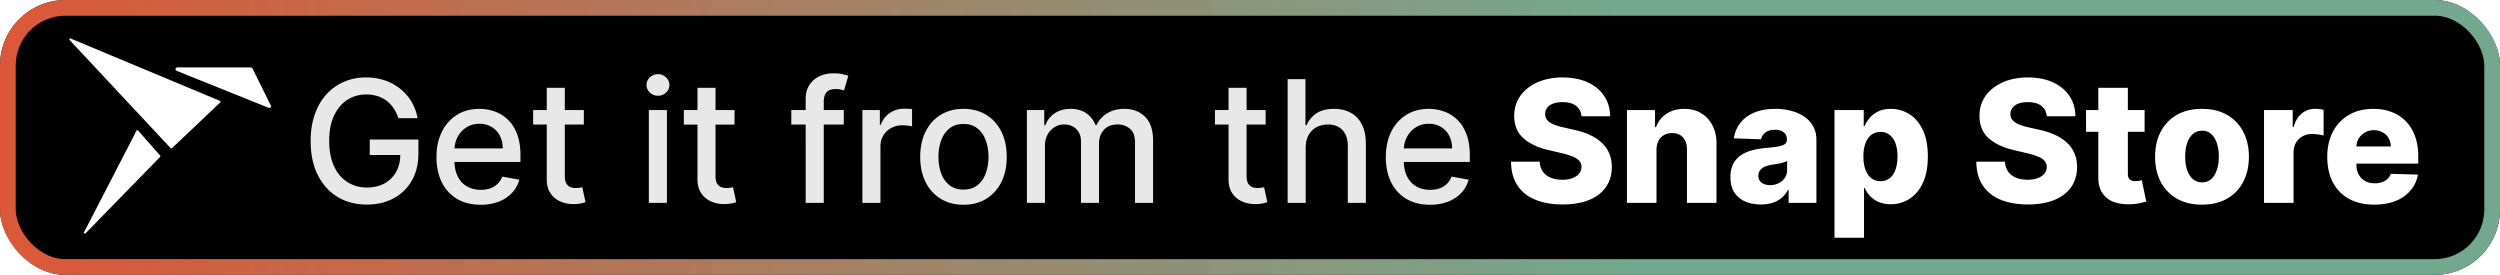 <svg xmlns="http://www.w3.org/2000/svg" width="191" height="21" fill="none" viewBox="0 0 191 21"><g clip-path="url(#a)"><rect width="191" height="21" fill="#000" rx="5"/><g filter="url(#b)"><g fill="#fff" clip-path="url(#c)"><path d="m20.69 8.06-1.4-2.83s-.07-.08-.12-.08h-5.63c-.06 0-.12.05-.13.11-.01.06.02.13.08.15l7.04 2.83h.05c.04 0 .07-.02.1-.04.04-.04.05-.1.02-.15l-.01.01ZM16.81 7.71 5.39 2.94s-.06 0-.08.02c-.02.03-.02.06 0 .09l7.73 8.27s.03.02.05.02c0 0 .03 0 .05-.02l3.69-3.5s.02-.04.02-.06c0-.02-.02-.04-.04-.05ZM10.54 9.96s-.04-.03-.06-.02c-.02 0-.04.02-.05.04l-4.01 7.77s0 .07.02.09c.01 0 .03.01.04.01.02 0 .04 0 .05-.02l5.71-5.85s.03-.07 0-.09l-1.7-1.93Z"/></g></g><g filter="url(#d)"><path fill="#E8E8E8" d="M30.437 9.032c-.09-.28-.21-.53-.36-.752a2.303 2.303 0 0 0-1.237-.937 2.84 2.84 0 0 0-.863-.125c-.533 0-1.013.137-1.44.41-.429.275-.767.676-1.016 1.206-.247.526-.37 1.17-.37 1.934 0 .766.125 1.414.374 1.944.25.529.591.93 1.025 1.204.434.274.928.411 1.482.411.514 0 .962-.104 1.343-.313.385-.21.682-.505.891-.887.213-.385.319-.837.319-1.357l.37.07h-2.706v-1.178h3.716v1.076c0 .794-.17 1.483-.508 2.068a3.458 3.458 0 0 1-1.394 1.348c-.59.317-1.268.475-2.031.475-.856 0-1.607-.197-2.253-.59-.643-.395-1.145-.953-1.505-1.676-.36-.727-.54-1.588-.54-2.586 0-.754.105-1.43.314-2.03.21-.601.503-1.11.882-1.529.381-.422.83-.743 1.343-.965a4.205 4.205 0 0 1 1.694-.337c.511 0 .987.076 1.427.226.443.151.837.365 1.182.642A3.632 3.632 0 0 1 31.9 9.032h-1.464Zm6.284 6.611c-.698 0-1.3-.15-1.805-.448a3.037 3.037 0 0 1-1.163-1.27c-.27-.547-.406-1.189-.406-1.924 0-.727.135-1.367.406-1.92a3.155 3.155 0 0 1 1.145-1.298c.492-.31 1.068-.466 1.726-.466.4 0 .788.066 1.164.198.375.133.712.34 1.01.623.3.284.535.651.707 1.104.172.45.259.995.259 1.639v.489h-5.637v-1.034h4.284c0-.363-.074-.685-.222-.965a1.676 1.676 0 0 0-.623-.67 1.741 1.741 0 0 0-.932-.244c-.388 0-.727.095-1.016.286a1.922 1.922 0 0 0-.665.739c-.154.302-.23.63-.23.983v.808c0 .474.083.877.249 1.21.169.332.404.586.706.761.302.173.654.259 1.057.259.262 0 .5-.037.716-.111a1.484 1.484 0 0 0 .919-.9l1.306.235a2.367 2.367 0 0 1-.563 1.011 2.73 2.73 0 0 1-1.011.67 3.784 3.784 0 0 1-1.38.235Zm7.884-7.234v1.108h-3.873V8.409h3.873ZM41.771 6.71h1.38v6.708c0 .268.04.47.12.605.08.132.183.223.31.272.128.046.268.07.42.07.11 0 .207-.008.29-.024.083-.015.148-.027.194-.037l.25 1.14a2.31 2.31 0 0 1-.342.093 2.7 2.7 0 0 1-.554.055 2.429 2.429 0 0 1-1.016-.194 1.742 1.742 0 0 1-.762-.627c-.194-.284-.29-.639-.29-1.067V6.71Zm7.801 8.79V8.41h1.38v7.09h-1.38Zm.697-8.185a.878.878 0 0 1-.618-.24.78.78 0 0 1-.254-.582.77.77 0 0 1 .254-.581.869.869 0 0 1 .618-.245c.24 0 .445.081.614.245.173.16.259.354.259.581a.774.774 0 0 1-.259.582.861.861 0 0 1-.614.24Zm5.85 1.094v1.108h-3.873V8.409h3.874ZM53.286 6.71h1.38v6.708c0 .268.04.47.12.605.08.132.184.223.31.272.13.046.27.07.42.07.11 0 .208-.008.29-.024.084-.015.149-.027.195-.037l.249 1.14a2.702 2.702 0 0 1-.896.148 2.428 2.428 0 0 1-1.015-.194 1.742 1.742 0 0 1-.762-.627c-.194-.284-.29-.639-.29-1.067V6.71Zm11.177 1.7v1.107h-4.007V8.409h4.007Zm-2.909 7.09V7.587c0-.443.097-.81.291-1.103.194-.295.451-.515.771-.66a2.46 2.46 0 0 1 1.043-.222c.277 0 .514.023.711.07.197.043.344.083.439.12l-.323 1.117a6.577 6.577 0 0 0-.25-.065 1.42 1.42 0 0 0-.369-.041c-.335 0-.575.083-.72.249-.142.166-.212.406-.212.72V15.5h-1.38Zm4.333 0V8.41h1.334v1.126h.074c.13-.382.357-.682.683-.9.33-.222.702-.333 1.117-.333a5.903 5.903 0 0 1 .587.032v1.32a2.473 2.473 0 0 0-.296-.05 2.818 2.818 0 0 0-.425-.033 1.8 1.8 0 0 0-.872.208 1.544 1.544 0 0 0-.822 1.39v4.33h-1.38Zm7.722.143c-.665 0-1.245-.152-1.74-.457a3.082 3.082 0 0 1-1.154-1.279c-.274-.547-.411-1.188-.411-1.92 0-.736.137-1.379.41-1.93.275-.55.66-.979 1.155-1.283.495-.305 1.075-.457 1.74-.457s1.245.152 1.74.457c.496.304.88.732 1.155 1.283.274.551.41 1.194.41 1.93 0 .732-.136 1.373-.41 1.92a3.082 3.082 0 0 1-1.154 1.28c-.496.304-1.076.456-1.74.456Zm.005-1.159c.43 0 .788-.114 1.07-.341.284-.228.493-.531.629-.91.138-.378.207-.795.207-1.25 0-.453-.069-.869-.207-1.247a2.03 2.03 0 0 0-.628-.919c-.283-.23-.64-.346-1.071-.346-.434 0-.794.115-1.08.346-.284.23-.495.537-.633.919a3.677 3.677 0 0 0-.203 1.246c0 .456.068.873.203 1.251.138.379.35.682.632.91.287.227.647.341 1.08.341Zm4.841 1.016V8.41h1.325v1.153h.088c.148-.39.39-.695.725-.914.335-.221.737-.332 1.205-.332.474 0 .87.11 1.19.332.324.222.562.526.716.914h.074c.17-.378.439-.68.808-.905.37-.227.81-.341 1.32-.341.644 0 1.168.201 1.575.605.409.403.614 1.01.614 1.823V15.5h-1.38v-4.626c0-.48-.132-.828-.393-1.043a1.427 1.427 0 0 0-.937-.323c-.45 0-.8.138-1.048.415-.25.274-.374.627-.374 1.057v4.52h-1.376v-4.713c0-.385-.12-.694-.36-.928-.24-.234-.552-.351-.937-.351-.262 0-.503.07-.725.208a1.524 1.524 0 0 0-.53.567 1.74 1.74 0 0 0-.2.845V15.5h-1.38Zm18.24-7.09v1.107h-3.873V8.409h3.873Zm-2.835-1.7h1.38v6.708c0 .268.04.47.12.605.08.132.184.223.31.272.13.046.27.07.42.07.111 0 .208-.008.291-.024.083-.015.148-.027.194-.037l.25 1.14a2.702 2.702 0 0 1-.896.148 2.428 2.428 0 0 1-1.016-.194 1.742 1.742 0 0 1-.762-.627c-.194-.284-.29-.639-.29-1.067V6.71Zm5.895 4.58v4.21h-1.38V6.045h1.361v3.518h.088a2.04 2.04 0 0 1 .761-.91c.342-.224.788-.336 1.339-.336.487 0 .911.1 1.274.3.367.2.65.498.85.895.203.394.305.887.305 1.478v4.51h-1.381v-4.344c0-.52-.134-.923-.401-1.21-.268-.289-.641-.434-1.118-.434-.326 0-.618.07-.877.208a1.499 1.499 0 0 0-.605.61c-.144.264-.216.584-.216.96Zm9.496 4.353c-.699 0-1.301-.15-1.805-.448a3.037 3.037 0 0 1-1.164-1.27c-.271-.547-.406-1.189-.406-1.924 0-.727.135-1.367.406-1.92a3.158 3.158 0 0 1 1.145-1.298c.493-.31 1.068-.466 1.727-.466.4 0 .788.066 1.163.198.375.133.713.34 1.011.623.299.284.534.651.706 1.104.173.45.259.995.259 1.639v.489h-5.637v-1.034h4.284c0-.363-.074-.685-.221-.965a1.677 1.677 0 0 0-.624-.67 1.738 1.738 0 0 0-.932-.244c-.388 0-.726.095-1.016.286a1.913 1.913 0 0 0-.664.739 2.13 2.13 0 0 0-.231.983v.808c0 .474.083.877.249 1.21.169.332.405.586.706.761.302.173.654.259 1.057.259.262 0 .501-.037.716-.111a1.482 1.482 0 0 0 .919-.9l1.306.235a2.357 2.357 0 0 1-.563 1.011c-.268.287-.605.51-1.011.67a3.783 3.783 0 0 1-1.38.235Z"/><path fill="#fff" d="M120.826 8.88c-.031-.339-.168-.602-.411-.79-.24-.19-.583-.286-1.029-.286-.296 0-.542.039-.739.116a.959.959 0 0 0-.443.318.772.772 0 0 0-.153.457.677.677 0 0 0 .084.374.931.931 0 0 0 .277.286c.123.08.27.151.443.213.172.061.366.115.581.161l.813.185c.468.102.88.237 1.237.406.36.17.662.371.905.605.246.234.432.503.559.808.126.305.19.646.193 1.025-.003.597-.153 1.11-.452 1.537-.299.428-.728.756-1.288.983-.557.228-1.229.342-2.017.342-.791 0-1.481-.118-2.069-.355-.587-.237-1.044-.598-1.371-1.08-.326-.484-.494-1.095-.503-1.833h2.188c.019.304.1.558.245.761.145.203.343.357.596.462.255.105.55.157.886.157.308 0 .569-.042.785-.125.218-.083.386-.198.503-.346a.817.817 0 0 0 .18-.508.703.703 0 0 0-.166-.457c-.108-.13-.274-.24-.499-.332a5.123 5.123 0 0 0-.849-.263l-.988-.231c-.819-.188-1.464-.491-1.934-.91-.471-.421-.705-.99-.702-1.708-.003-.584.154-1.097.471-1.537.317-.44.755-.783 1.315-1.03.561-.246 1.199-.369 1.916-.369.733 0 1.368.125 1.907.374.542.246.962.593 1.26 1.039.299.446.451.963.457 1.551h-2.188Zm5.729 2.576V15.5h-2.257V8.41h2.146v1.3h.079c.157-.433.424-.773.803-1.02.379-.249.829-.373 1.353-.373.498 0 .931.112 1.297.337.369.221.655.532.858.932.207.397.308.862.305 1.394v4.52h-2.257v-4.076c.003-.394-.097-.702-.3-.924-.2-.221-.479-.332-.836-.332-.237 0-.446.052-.628.157a1.04 1.04 0 0 0-.415.439c-.096.19-.145.421-.148.692Zm7.981 4.164c-.453 0-.854-.075-1.205-.226a1.882 1.882 0 0 1-.827-.693c-.2-.31-.3-.7-.3-1.168 0-.394.07-.726.208-.997.139-.27.329-.49.573-.66a2.69 2.69 0 0 1 .84-.383c.317-.09.655-.15 1.015-.18.404-.037.728-.075.975-.116.246-.043.424-.103.535-.18a.388.388 0 0 0 .171-.337v-.023c0-.237-.082-.42-.245-.549-.163-.13-.383-.194-.66-.194-.299 0-.539.065-.72.194a.85.85 0 0 0-.346.535l-2.082-.073c.061-.431.22-.816.475-1.155.259-.341.613-.609 1.062-.803.452-.197.995-.295 1.629-.295.453 0 .87.054 1.252.161.381.105.714.259.997.462.283.2.501.446.655.739.157.292.236.626.236 1.001v4.82h-2.124v-.988h-.055c-.126.24-.288.443-.485.61a1.93 1.93 0 0 1-.688.373 2.919 2.919 0 0 1-.886.125Zm.697-1.477c.243 0 .461-.05.655-.148.197-.098.354-.234.471-.406.117-.176.176-.379.176-.61v-.674a1.344 1.344 0 0 1-.236.093 5.306 5.306 0 0 1-.628.143l-.327.05a2.039 2.039 0 0 0-.545.158.859.859 0 0 0-.342.277.678.678 0 0 0-.115.397c0 .233.083.412.249.535.169.123.383.185.642.185Zm4.921 4.016V8.41h2.234v1.214h.07c.092-.215.223-.423.392-.623.172-.2.391-.363.656-.49.267-.129.587-.193.96-.193.492 0 .952.129 1.38.388.431.258.779.657 1.043 1.195.265.539.397 1.225.397 2.06 0 .802-.127 1.475-.383 2.017-.252.541-.594.947-1.025 1.218a2.61 2.61 0 0 1-1.426.407 2.26 2.26 0 0 1-.928-.176 2.008 2.008 0 0 1-.66-.462 2.195 2.195 0 0 1-.406-.614h-.047v3.81h-2.257Zm2.211-6.204c0 .381.051.714.153.997.104.283.254.503.447.66.197.154.433.23.707.23a1.1 1.1 0 0 0 .706-.23c.194-.157.34-.377.439-.66.101-.283.152-.616.152-.998 0-.381-.051-.712-.152-.992a1.4 1.4 0 0 0-.439-.65 1.089 1.089 0 0 0-.706-.232c-.277 0-.513.076-.707.226-.193.151-.343.367-.447.647-.102.28-.153.614-.153 1.002Zm14.008-3.075c-.031-.339-.168-.602-.411-.79-.24-.19-.583-.286-1.03-.286-.295 0-.541.039-.738.116a.959.959 0 0 0-.443.318.766.766 0 0 0-.153.457.685.685 0 0 0 .083.374.943.943 0 0 0 .277.286c.124.08.271.151.444.213.172.061.366.115.581.161l.813.185c.468.102.88.237 1.237.406.36.17.662.371.905.605.246.234.432.503.558.808.127.305.191.646.194 1.025-.003.597-.154 1.11-.452 1.537-.299.428-.728.756-1.288.983-.557.228-1.23.342-2.018.342-.79 0-1.48-.118-2.068-.355-.588-.237-1.045-.598-1.371-1.08-.326-.484-.494-1.095-.503-1.833h2.188c.019.304.1.558.245.761.145.203.343.357.595.462.256.105.551.157.887.157.308 0 .569-.042.785-.125.218-.083.386-.198.503-.346a.817.817 0 0 0 .18-.508.703.703 0 0 0-.166-.457c-.108-.13-.274-.24-.499-.332a5.154 5.154 0 0 0-.849-.263l-.988-.231c-.819-.188-1.464-.491-1.935-.91-.47-.421-.704-.99-.701-1.708-.003-.584.154-1.097.471-1.537.317-.44.755-.783 1.315-1.03.56-.246 1.199-.369 1.916-.369.733 0 1.368.125 1.907.374.541.246.961.593 1.26 1.039.299.446.451.963.457 1.551h-2.188Zm7.474-.47v1.661h-4.473V8.409h4.473Zm-3.536-1.7h2.257v6.56c0 .139.022.251.065.337a.402.402 0 0 0 .198.18.85.85 0 0 0 .31.051c.086 0 .177-.008.272-.023.098-.018.172-.034.222-.046l.341 1.63c-.108.03-.26.069-.457.115a3.797 3.797 0 0 1-.697.088c-.529.024-.983-.037-1.362-.185a1.767 1.767 0 0 1-.863-.702c-.197-.317-.292-.715-.286-1.195V6.71Zm7.922 8.924c-.745 0-1.385-.152-1.921-.457a3.152 3.152 0 0 1-1.232-1.284c-.287-.55-.43-1.189-.43-1.915 0-.73.143-1.368.43-1.916.289-.551.7-.979 1.232-1.284.536-.307 1.176-.461 1.921-.461.744 0 1.383.154 1.915.461.536.305.947.733 1.233 1.284.289.548.434 1.186.434 1.916 0 .726-.145 1.365-.434 1.915a3.11 3.11 0 0 1-1.233 1.284c-.532.305-1.171.457-1.915.457Zm.013-1.704a1 1 0 0 0 .688-.249c.188-.166.331-.397.43-.692.101-.296.152-.637.152-1.025 0-.394-.051-.739-.152-1.034-.099-.296-.242-.527-.43-.693a1 1 0 0 0-.688-.25c-.28 0-.517.084-.711.25-.19.166-.337.397-.438.693-.099.295-.148.64-.148 1.034 0 .388.049.73.148 1.025.101.295.248.526.438.692.194.166.431.25.711.25Zm4.725 1.57V8.41h2.193v1.292h.074c.129-.468.34-.816.633-1.044.292-.23.632-.346 1.02-.346.104 0 .212.008.323.023.111.013.214.033.309.06v1.962a2.164 2.164 0 0 0-.425-.087 3.763 3.763 0 0 0-.461-.033c-.268 0-.51.06-.725.18-.212.117-.38.282-.503.494-.12.21-.18.456-.18.739v3.85h-2.258Zm8.419.134c-.742 0-1.382-.146-1.921-.439a3.033 3.033 0 0 1-1.237-1.26c-.286-.548-.429-1.199-.429-1.953 0-.732.144-1.372.433-1.92a3.14 3.14 0 0 1 1.224-1.284c.526-.307 1.146-.461 1.86-.461.505 0 .967.078 1.385.235.419.157.78.39 1.085.697.305.308.542.688.711 1.14.169.45.254.965.254 1.547v.563h-6.163v-1.31h4.062a1.279 1.279 0 0 0-.17-.643 1.167 1.167 0 0 0-.457-.438 1.32 1.32 0 0 0-.661-.162c-.252 0-.478.057-.678.171a1.282 1.282 0 0 0-.66 1.108v1.334c0 .29.057.543.17.762.114.216.276.383.485.503.209.12.459.18.748.18.2 0 .382-.027.545-.083.163-.055.303-.137.42-.244.117-.108.205-.24.263-.397l2.073.06c-.086.464-.276.869-.568 1.214a2.873 2.873 0 0 1-1.14.798c-.471.188-1.016.282-1.634.282Z"/></g></g><rect width="189.8" height="19.8" x=".6" y=".6" stroke="url(#e)" stroke-opacity=".88" stroke-width="1.2" rx="4.4"/><defs><clipPath id="a"><rect width="191" height="21" fill="#fff" rx="5"/></clipPath><clipPath id="c"><path fill="#fff" d="M5 2.5h16v16H5z"/></clipPath><filter id="b" width="27.201" height="27.201" x="-.6" y="-3.1" color-interpolation-filters="sRGB" filterUnits="userSpaceOnUse"><feFlood flood-opacity="0" result="BackgroundImageFix"/><feColorMatrix in="SourceAlpha" result="hardAlpha" values="0 0 0 0 0 0 0 0 0 0 0 0 0 0 0 0 0 0 127 0"/><feOffset/><feGaussianBlur stdDeviation="2.8"/><feComposite in2="hardAlpha" operator="out"/><feColorMatrix values="0 0 0 0 0 0 0 0 0 0 0 0 0 0 0 0 0 0 0.25 0"/><feBlend in2="BackgroundImageFix" result="effect1_dropShadow_2072_66"/><feBlend in="SourceGraphic" in2="effect1_dropShadow_2072_66" result="shape"/></filter><filter id="d" width="174.429" height="27.429" x="17.286" y="-3.214" color-interpolation-filters="sRGB" filterUnits="userSpaceOnUse"><feFlood flood-opacity="0" result="BackgroundImageFix"/><feColorMatrix in="SourceAlpha" result="hardAlpha" values="0 0 0 0 0 0 0 0 0 0 0 0 0 0 0 0 0 0 127 0"/><feOffset/><feGaussianBlur stdDeviation="2.857"/><feComposite in2="hardAlpha" operator="out"/><feColorMatrix values="0 0 0 0 0 0 0 0 0 0 0 0 0 0 0 0 0 0 0.25 0"/><feBlend in2="BackgroundImageFix" result="effect1_dropShadow_2072_66"/><feBlend in="SourceGraphic" in2="effect1_dropShadow_2072_66" result="shape"/></filter><linearGradient id="e" x1="0" x2="191" y1="10.5" y2="10.5" gradientUnits="userSpaceOnUse"><stop stop-color="#FA6340"/><stop offset=".65" stop-color="#82BFA1"/></linearGradient></defs></svg>